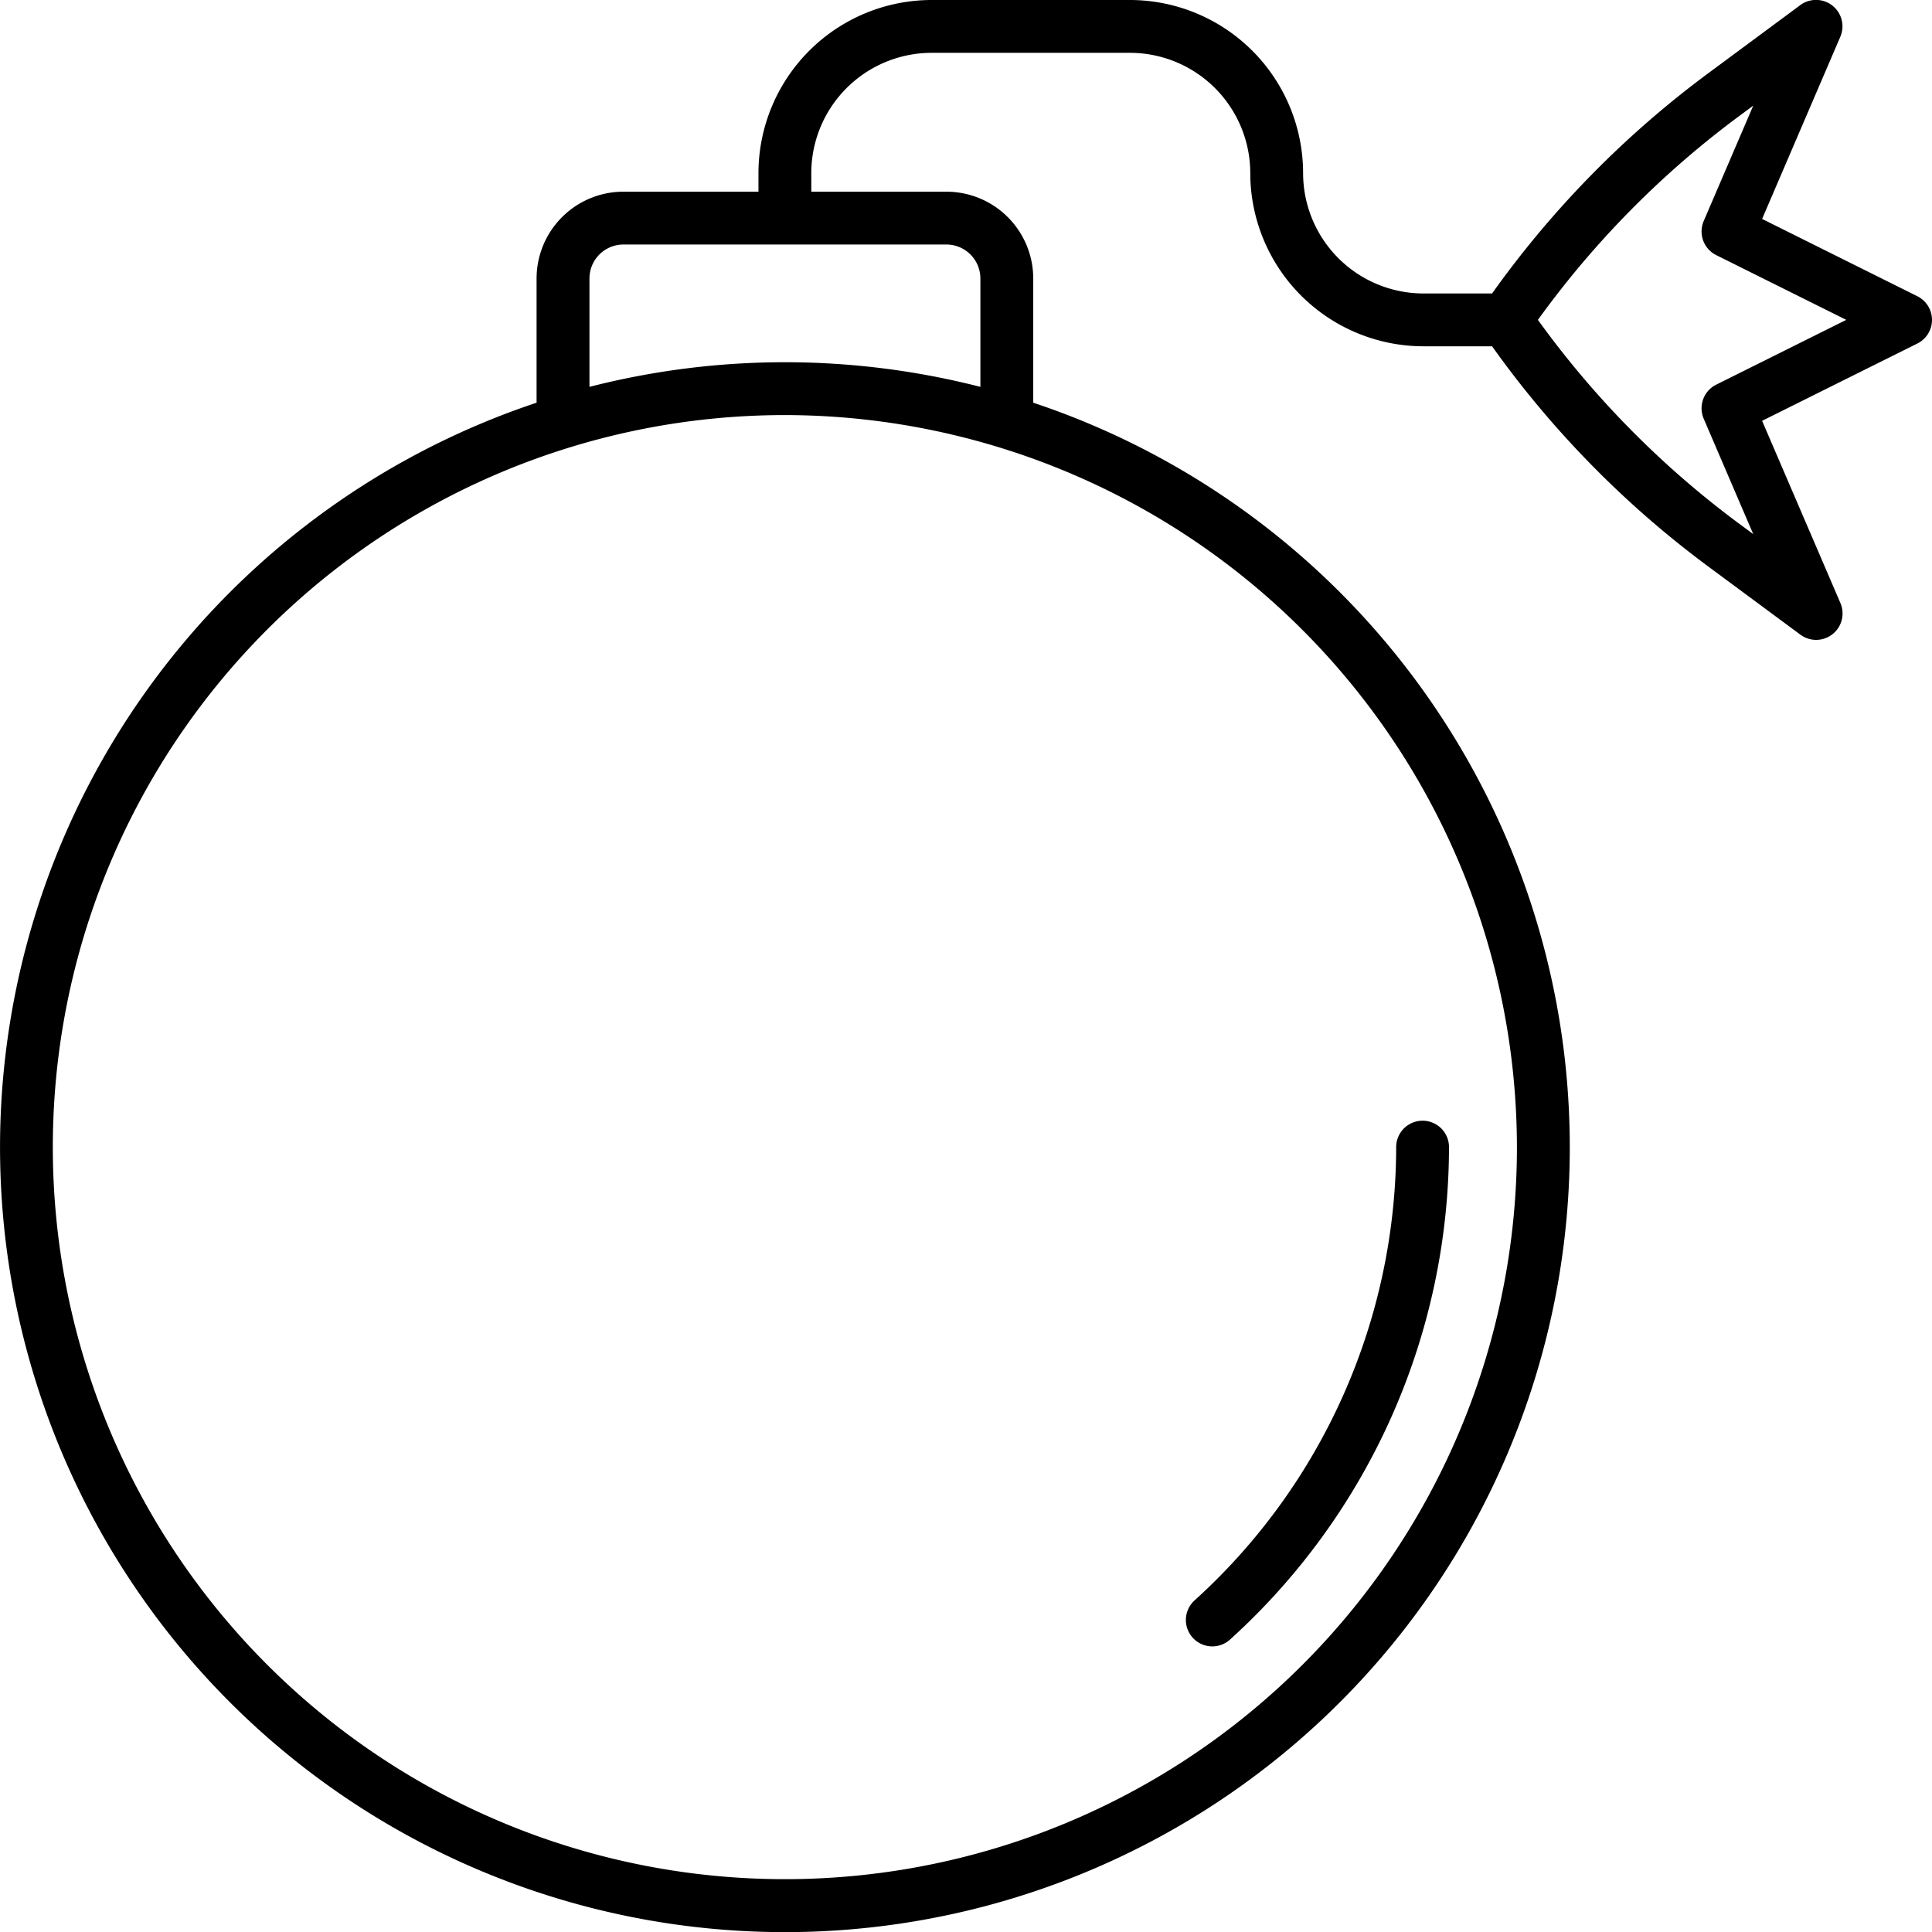 <svg height="512" viewBox="0 0 128 128" width="512" xmlns="http://www.w3.org/2000/svg"><g><path d="m80.319 109.078a1.748 1.748 0 0 0 1.173-.452 44.088 44.088 0 0 0 14.508-32.626 1.75 1.75 0 0 0 -3.5 0 40.581 40.581 0 0 1 -13.356 30.03 1.75 1.75 0 0 0 1.175 3.048z"/><path d="m127.03 19.627-10.286-5.122 5.181-12.067a1.751 1.751 0 0 0 -2.65-2.1l-6.079 4.5a65.253 65.253 0 0 0 -14.342 14.605h-4.549a7.98 7.98 0 0 1 -7.971-7.971 11.483 11.483 0 0 0 -11.471-11.472h-13.142a11.483 11.483 0 0 0 -11.471 11.472v1.228h-8.95a5.756 5.756 0 0 0 -5.75 5.75v8.23a52 52 0 1 0 32.905 0v-8.233a5.756 5.756 0 0 0 -5.755-5.747h-8.95v-1.228a7.979 7.979 0 0 1 7.971-7.972h13.142a7.979 7.979 0 0 1 7.971 7.97 11.484 11.484 0 0 0 11.471 11.473h4.549a65.244 65.244 0 0 0 14.346 14.606l6.081 4.5a1.75 1.75 0 0 0 2.649-2.1l-5.186-12.069 10.286-5.121a1.749 1.749 0 0 0 0-3.132zm-26.53 56.373a48.5 48.5 0 1 1 -48.5-48.5 48.556 48.556 0 0 1 48.5 48.5zm-35.547-57.553v7.184a52.184 52.184 0 0 0 -25.9 0v-7.184a2.253 2.253 0 0 1 2.247-2.247h21.4a2.253 2.253 0 0 1 2.253 2.247zm48.75 7.037a1.751 1.751 0 0 0 -.828 2.257l3.282 7.645-.882-.652a61.724 61.724 0 0 1 -13.384-13.541 61.715 61.715 0 0 1 13.386-13.542l.88-.651-3.282 7.644a1.751 1.751 0 0 0 .825 2.256l8.62 4.292z"/></g></svg>
